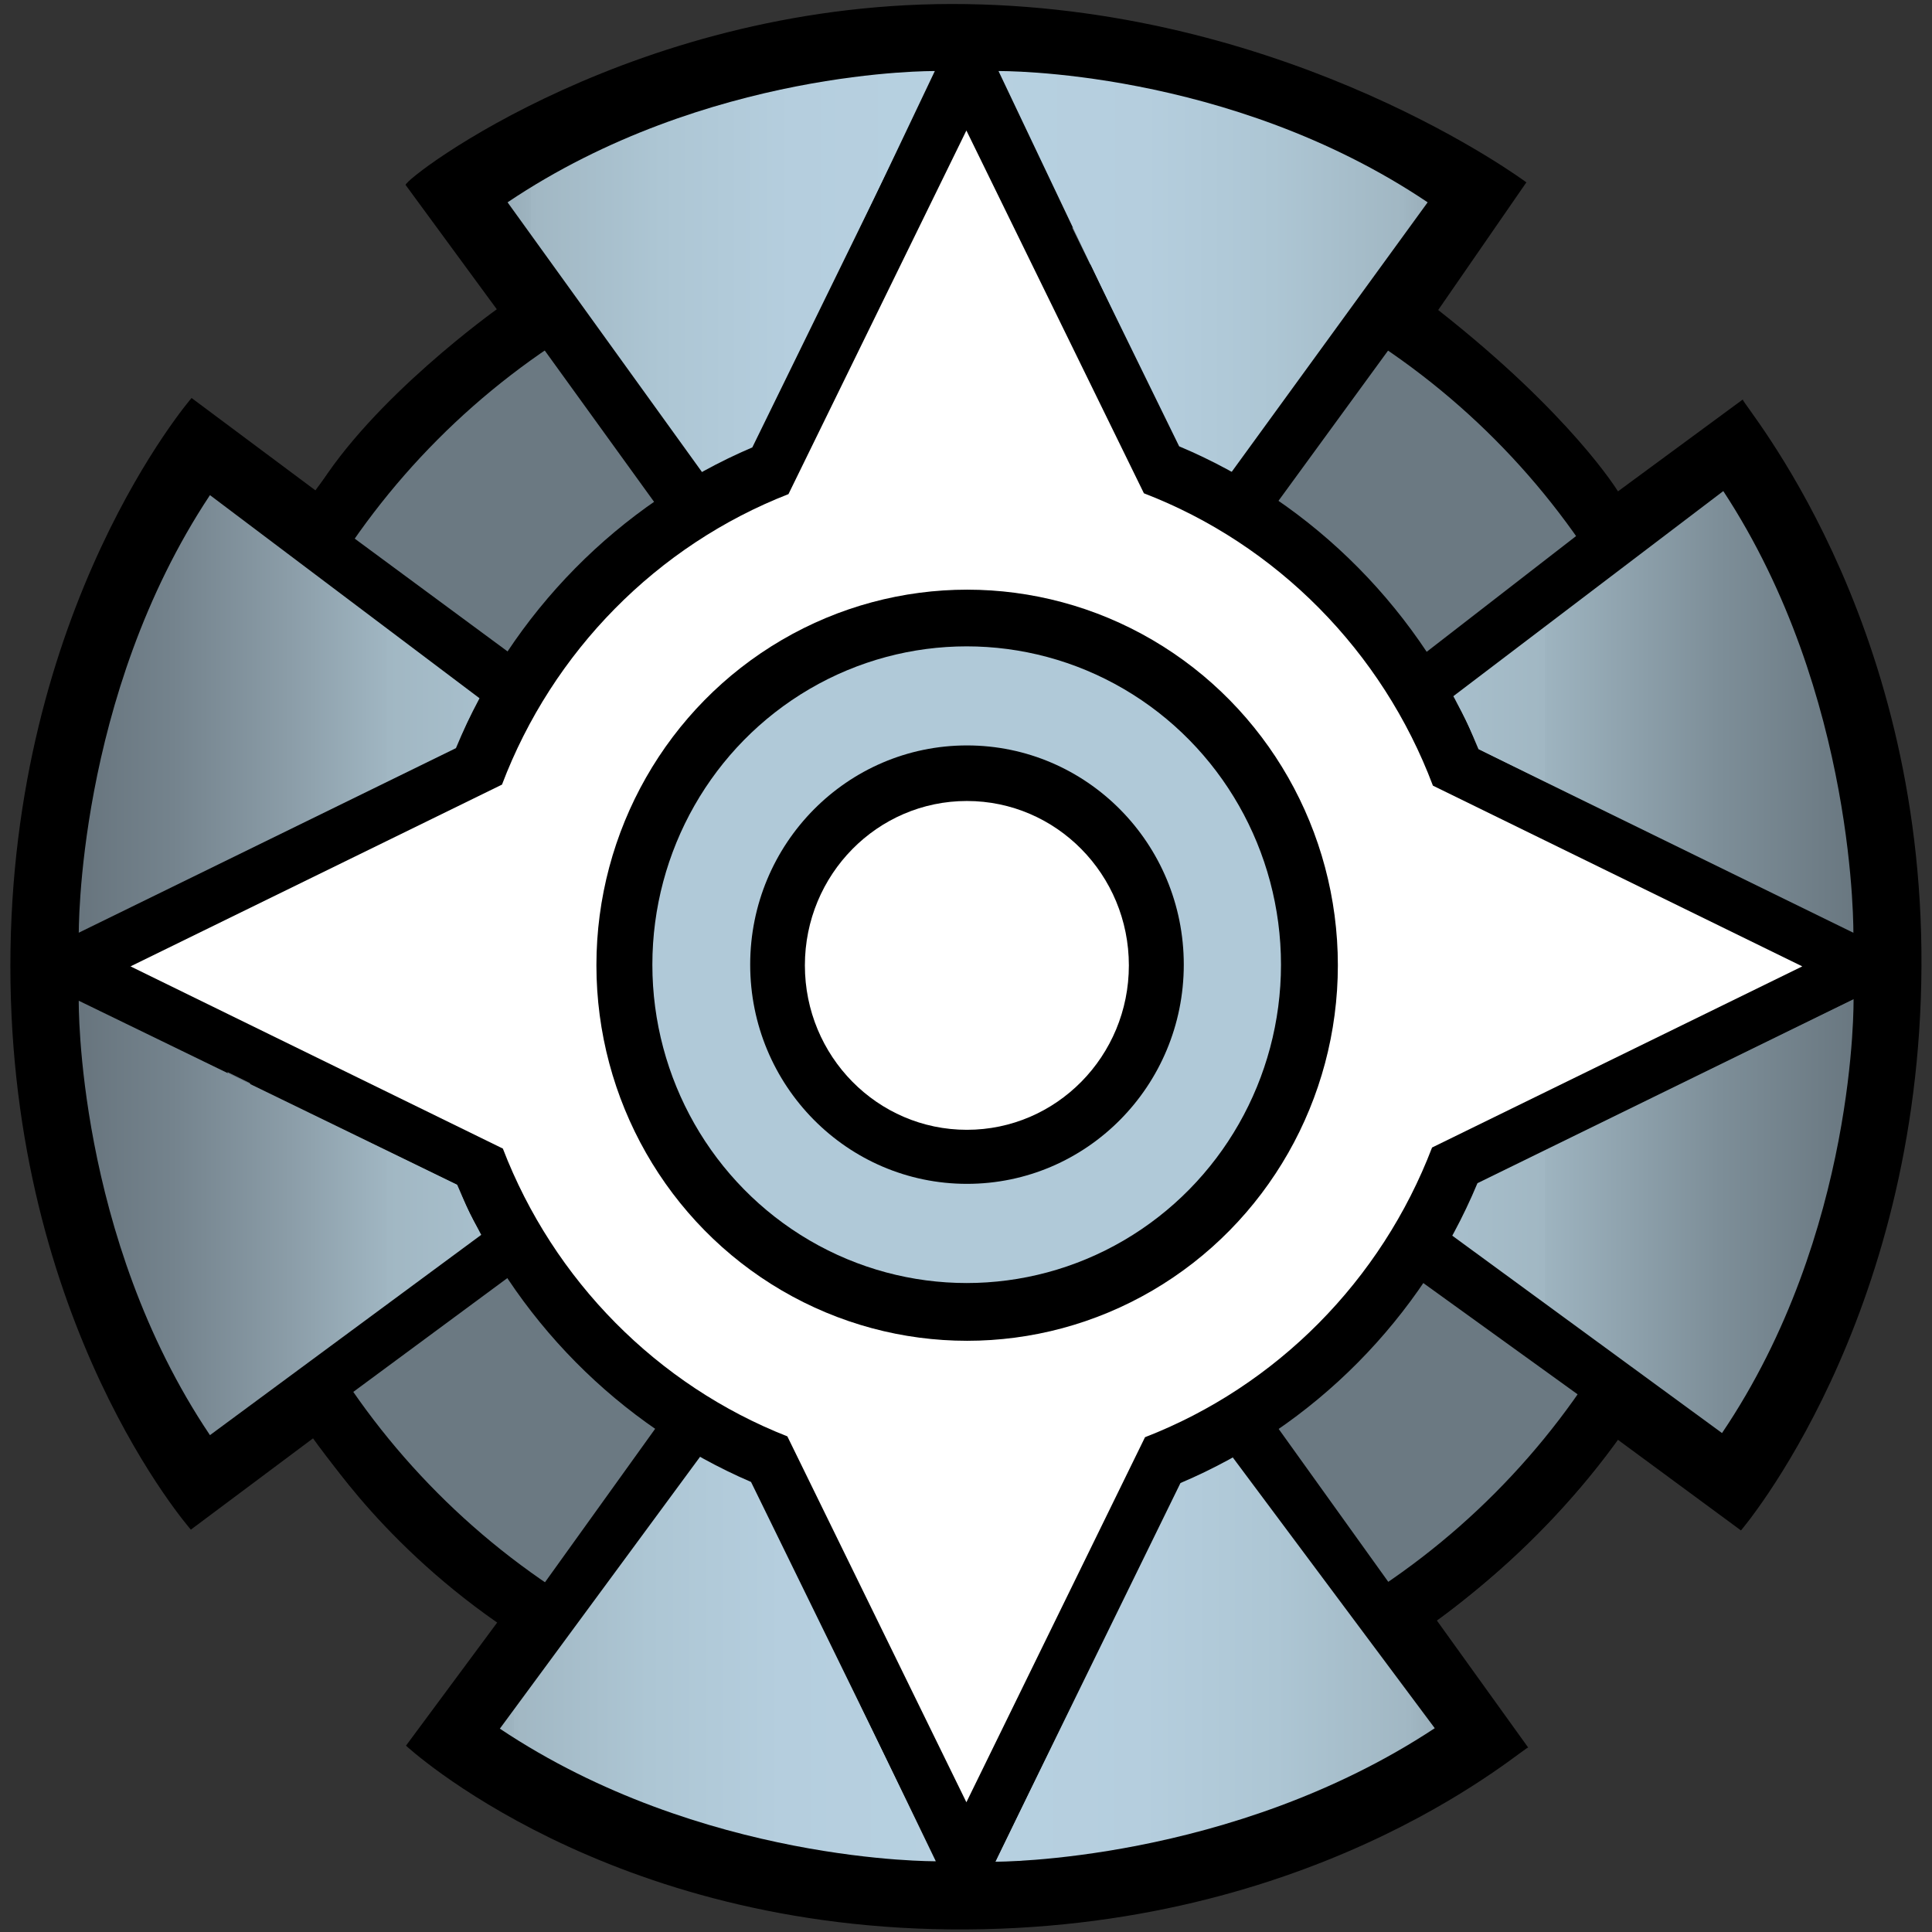 <?xml version="1.0" encoding="UTF-8" standalone="no"?>
<svg
   width="1000"
   height="1000"
   viewBox="0 0 1000 1000"
   version="1.1"
   xml:space="preserve"
   style="clip-rule:evenodd;fill-rule:evenodd;stroke-linejoin:round;stroke-miterlimit:2"
   id="svg150"
   xmlns="http://www.w3.org/2000/svg"
   xmlns:svg="http://www.w3.org/2000/svg"
   xmlns:serif="http://www.serif.com/">
    <rect x="0" y="0" width="1000" height="1000" fill="#333333" stroke="none"/>
    <g
   transform="translate(-2137.995)"
   id="g23">
        <g
   id="U"
   transform="translate(-0.444)">
            <rect
   x="2138.44"
   y="0"
   width="1000"
   height="1000"
   style="fill:none"
   id="rect1" />
            <g
   transform="rotate(180,1569.22,500)"
   id="g1">
                <circle
   cx="500"
   cy="500"
   r="417.145"
   id="circle1" />
            </g>
            <g
   transform="translate(2138.44)"
   id="g2">
                <path
   d="m 257.329,839.839 -47.191,63.707 c 0,0 103.267,96.164 289.862,95.129 188.024,-1.044 292.333,-97.926 291.045,-94.062 l -47.32,-65.836 c 0,0 53.835,-37.719 93.611,-93.611 l 63.779,46.977 c 0,0 92.605,-107.817 93.431,-292.143 C 995.364,317.26 902.04,209.602 902.04,206.796 l -64.586,47.538 c 0,0 -23.938,-39.543 -93.046,-93.873 L 790.045,94.395 C 790.045,94.395 669.908,4.665 500,2.122 330.135,-0.42 209.93,91.874 209.93,95.728 l 47.213,64.355 c 0,0 -64.507,45.92 -93.48,94.027 L 99.156,206.003 c 0,0 -93.785,108.326 -93.785,293.997 0,185.671 93.424,291.738 93.424,291.738 l 63.921,-47.765 c 0,0 30.477,51.245 94.613,95.866 z"
   id="path1" />
            </g>
            <g
   transform="matrix(0.926,0,0,0.926,2175.6,37.157)"
   id="g3">
                <circle
   cx="500"
   cy="500"
   r="417.145"
   style="fill:#6b7982"
   id="circle2" />
            </g>
            <g
   transform="translate(2138.44)"
   id="g4">
                <path
   d="m 345.601,730.487 -93.178,129.802 488.87,-9.838 -84.954,-118.499 z"
   id="path3" />
            </g>
            <g
   id="Shield-Unten"
   serif:id="Shield Unten"
   transform="translate(2138.44)">
                <g
   transform="matrix(1.013,0,0,1.007,-4.565,-6.355)"
   id="g5">
                    <path
   d="M 259.907,894.84 363.008,754.01 c 0,0 10.763,7.561 25.272,12.057 l 94.382,196.926 c 0,0 -119.581,1.209 -222.755,-68.153 z"
   style="fill:url(#_Linear1)"
   id="path4" />
                </g>
                <g
   transform="matrix(-1.023,0,0,1.004,1008.51,-3.908)"
   id="g6">
                    <path
   d="M 259.907,894.84 363.008,754.01 c 0,0 10.763,7.561 25.272,12.057 l 93.918,197.603 c 0,0 -119.117,0.532 -222.291,-68.83 z"
   style="fill:url(#_Linear2)"
   id="path5" />
                </g>
            </g>
            <g
   transform="translate(2138.44)"
   id="g7">
                <path
   d="m 753.139,133.928 -499.917,7.728 95.097,131.619 302.201,1.324 z"
   id="path6" />
            </g>
            <g
   id="Shield-Oben"
   serif:id="Shield Oben"
   transform="translate(2138.44)">
                <g
   transform="rotate(180,498.163,499.502)"
   id="g8">
                    <path
   d="M 257.378,894.278 360.479,752.47 c 0,0 10.481,7.415 24.991,11.911 l 94.028,197.843 c 0,0 -118.947,1.416 -222.12,-67.946 z"
   style="fill:url(#_Linear3)"
   id="path7" />
                </g>
                <g
   transform="matrix(1,0,0,-1,0,999.003)"
   id="g9">
                    <path
   d="M 262.717,894.278 364.933,752.47 c 0,0 10.762,8.331 25.272,12.827 l 93.658,196.925 c 0,0 -117.972,1.418 -221.146,-67.944 z"
   style="fill:url(#_Linear4)"
   id="path8" />
                </g>
            </g>
            <g
   transform="rotate(-1.578,2003,-77083.183)"
   id="g10">
                <path
   d="M 738.142,336.776 848.373,256.139 835.294,736.153 718.442,646.894 Z"
   id="path9" />
            </g>
            <g
   id="Shield-Rechts"
   serif:id="Shield Rechts"
   transform="matrix(0,-1,-1,0,3132.95,1020.86)">
                <g
   transform="matrix(-1.025,0,0,-1,1031.81,999.003)"
   id="g11">
                    <path
   d="M 258.665,896.467 362.601,756.248 c 0,0 11.576,8.171 26.086,12.667 l 94.562,194.889 c 0,0 -121.41,2.025 -224.584,-67.337 z"
   style="fill:url(#_Linear5)"
   id="path10" />
                </g>
                <g
   transform="matrix(1.004,0,0,-1.009,21.069,1007.8)"
   id="g12">
                    <path
   d="M 257.021,896.537 359.953,756.556 c 0,0 10.592,7.392 25.102,11.887 l 95.824,195.568 c 0,0 -120.684,1.888 -223.858,-67.474 z"
   style="fill:url(#_Linear6)"
   id="path11" />
                </g>
            </g>
            <g
   transform="translate(2138.44)"
   id="g13">
                <path
   d="m 267.463,657.948 -1.292,-318.221 -123.942,-91.463 -22.188,264.353 43.39,222.178 z"
   id="path12" />
            </g>
            <g
   id="Shield-Links"
   serif:id="Shield Links"
   transform="matrix(0,1,1,0,2851.95,-23.468)">
                <g
   transform="rotate(180,512.66,145.001)"
   id="g14">
                    <path
   d="M 259.025,894.84 363.008,754.01 c 0,0 10.763,7.561 25.272,12.057 l 95.599,196.687 c 0,0 -121.68,1.448 -224.854,-67.914 z"
   style="fill:url(#_Linear7)"
   id="path13" />
                </g>
                <g
   transform="matrix(1.014,0,0,-1,20.498,290.003)"
   id="g15">
                    <path
   d="M 255.665,894.84 359.764,754.758 c 0,0 11.012,7.562 25.522,12.058 l 94.963,195.926 c 0,0 -121.41,1.46 -224.584,-67.902 z"
   style="fill:url(#_Linear8)"
   id="path14" />
                </g>
            </g>
            <g
   transform="translate(2138.75,-0.385)"
   id="g16">
                <path
   d="M 388.422,767.44 C 320.107,738.07 265.317,682.61 236.255,613.425 L 5.233,500.385 235.685,387.624 C 264.69,317.575 320.017,261.439 389.096,231.952 L 499.692,5.925 610.02,231.403 c 69.89,29.423 125.852,86.07 154.966,156.85 L 994.152,500.385 764.42,612.794 c -29.175,69.916 -84.601,125.888 -153.728,155.2 l -111,226.851 z"
   id="path15" />
            </g>
            <g
   transform="matrix(0.875,0,0,0.875,2201.41,62.358)"
   id="g17">
                <path
   d="M 393.785,778.399 C 316.824,748.153 255.471,686.081 225.493,608.159 L 5.233,500.385 224.982,392.86 C 254.854,314.089 316.733,251.346 394.444,221.024 L 499.692,5.925 604.701,220.533 c 78.507,30.211 141.017,93.455 170.961,172.943 L 994.152,500.385 775.154,607.541 C 745.1,686.18 683.117,748.754 605.358,778.894 L 499.692,994.845 Z"
   style="fill:#ffffff"
   id="path16" />
            </g>
            <g
   transform="translate(2138.44)"
   id="g22">
                <g
   transform="matrix(0.46,0,0,0.466,270.588,266.601)"
   id="g18">
                    <circle
   cx="500"
   cy="500"
   r="417.145"
   id="circle17" />
                </g>
                <g
   transform="matrix(0.39,0,0,0.395,305.348,301.824)"
   id="g19">
                    <circle
   cx="500"
   cy="500"
   r="417.145"
   style="fill:#b0c9d8"
   id="circle18" />
                </g>
                <g
   transform="matrix(0.269,0,0,0.272,366.01,363.295)"
   id="g20">
                    <circle
   cx="500"
   cy="500"
   r="417.145"
   id="circle19" />
                </g>
                <g
   transform="matrix(0.201,0,0,0.204,399.953,397.689)"
   id="g21">
                    <circle
   cx="500"
   cy="500"
   r="417.145"
   style="fill:#ffffff"
   id="circle20" />
                </g>
            </g>
        </g>
    </g>
    <defs
   id="defs150">
        <linearGradient
   id="_Linear1"
   x1="0"
   y1="0"
   x2="1"
   y2="0"
   gradientUnits="userSpaceOnUse"
   gradientTransform="matrix(767.512,0,0,335.637,112.557,858.502)"><stop
     offset="0"
     style="stop-color:rgb(98,110,119);stop-opacity:1"
     id="stop23" /><stop
     offset="0.04"
     style="stop-color:rgb(105,119,128);stop-opacity:1"
     id="stop24" /><stop
     offset="0.11"
     style="stop-color:rgb(125,142,152);stop-opacity:1"
     id="stop25" /><stop
     offset="0.2"
     style="stop-color:rgb(158,180,192);stop-opacity:1"
     id="stop26" /><stop
     offset="0.2"
     style="stop-color:rgb(161,183,195);stop-opacity:1"
     id="stop27" /><stop
     offset="0.29"
     style="stop-color:rgb(173,198,212);stop-opacity:1"
     id="stop28" /><stop
     offset="0.38"
     style="stop-color:rgb(181,206,222);stop-opacity:1"
     id="stop29" /><stop
     offset="0.5"
     style="stop-color:rgb(183,209,225);stop-opacity:1"
     id="stop30" /><stop
     offset="0.62"
     style="stop-color:rgb(181,206,222);stop-opacity:1"
     id="stop31" /><stop
     offset="0.71"
     style="stop-color:rgb(173,198,212);stop-opacity:1"
     id="stop32" /><stop
     offset="0.8"
     style="stop-color:rgb(161,183,195);stop-opacity:1"
     id="stop33" /><stop
     offset="0.8"
     style="stop-color:rgb(160,182,194);stop-opacity:1"
     id="stop34" /><stop
     offset="0.85"
     style="stop-color:rgb(139,157,168);stop-opacity:1"
     id="stop35" /><stop
     offset="0.91"
     style="stop-color:rgb(116,131,141);stop-opacity:1"
     id="stop36" /><stop
     offset="0.96"
     style="stop-color:rgb(103,116,125);stop-opacity:1"
     id="stop37" /><stop
     offset="1"
     style="stop-color:rgb(98,110,119);stop-opacity:1"
     id="stop38" /></linearGradient>
        <linearGradient
   id="_Linear2"
   x1="0"
   y1="0"
   x2="1"
   y2="0"
   gradientUnits="userSpaceOnUse"
   gradientTransform="matrix(-759.855,0,0,336.722,878.912,858.84)"><stop
     offset="0"
     style="stop-color:rgb(98,110,119);stop-opacity:1"
     id="stop39" /><stop
     offset="0.04"
     style="stop-color:rgb(105,119,128);stop-opacity:1"
     id="stop40" /><stop
     offset="0.11"
     style="stop-color:rgb(125,142,152);stop-opacity:1"
     id="stop41" /><stop
     offset="0.2"
     style="stop-color:rgb(158,180,192);stop-opacity:1"
     id="stop42" /><stop
     offset="0.2"
     style="stop-color:rgb(161,183,195);stop-opacity:1"
     id="stop43" /><stop
     offset="0.29"
     style="stop-color:rgb(173,198,212);stop-opacity:1"
     id="stop44" /><stop
     offset="0.38"
     style="stop-color:rgb(181,206,222);stop-opacity:1"
     id="stop45" /><stop
     offset="0.5"
     style="stop-color:rgb(183,209,225);stop-opacity:1"
     id="stop46" /><stop
     offset="0.62"
     style="stop-color:rgb(181,206,222);stop-opacity:1"
     id="stop47" /><stop
     offset="0.71"
     style="stop-color:rgb(173,198,212);stop-opacity:1"
     id="stop48" /><stop
     offset="0.8"
     style="stop-color:rgb(161,183,195);stop-opacity:1"
     id="stop49" /><stop
     offset="0.8"
     style="stop-color:rgb(160,182,194);stop-opacity:1"
     id="stop50" /><stop
     offset="0.85"
     style="stop-color:rgb(139,157,168);stop-opacity:1"
     id="stop51" /><stop
     offset="0.91"
     style="stop-color:rgb(116,131,141);stop-opacity:1"
     id="stop52" /><stop
     offset="0.96"
     style="stop-color:rgb(103,116,125);stop-opacity:1"
     id="stop53" /><stop
     offset="1"
     style="stop-color:rgb(98,110,119);stop-opacity:1"
     id="stop54" /></linearGradient>
        <linearGradient
   id="_Linear3"
   x1="0"
   y1="0"
   x2="1"
   y2="0"
   gradientUnits="userSpaceOnUse"
   gradientTransform="matrix(-756.675,0,0,-333.279,873.83,857.348)"><stop
     offset="0"
     style="stop-color:rgb(98,110,119);stop-opacity:1"
     id="stop55" /><stop
     offset="0.04"
     style="stop-color:rgb(105,119,128);stop-opacity:1"
     id="stop56" /><stop
     offset="0.11"
     style="stop-color:rgb(125,142,152);stop-opacity:1"
     id="stop57" /><stop
     offset="0.2"
     style="stop-color:rgb(158,180,192);stop-opacity:1"
     id="stop58" /><stop
     offset="0.2"
     style="stop-color:rgb(161,183,195);stop-opacity:1"
     id="stop59" /><stop
     offset="0.29"
     style="stop-color:rgb(173,198,212);stop-opacity:1"
     id="stop60" /><stop
     offset="0.38"
     style="stop-color:rgb(181,206,222);stop-opacity:1"
     id="stop61" /><stop
     offset="0.5"
     style="stop-color:rgb(183,209,225);stop-opacity:1"
     id="stop62" /><stop
     offset="0.62"
     style="stop-color:rgb(181,206,222);stop-opacity:1"
     id="stop63" /><stop
     offset="0.71"
     style="stop-color:rgb(173,198,212);stop-opacity:1"
     id="stop64" /><stop
     offset="0.8"
     style="stop-color:rgb(161,183,195);stop-opacity:1"
     id="stop65" /><stop
     offset="0.8"
     style="stop-color:rgb(160,182,194);stop-opacity:1"
     id="stop66" /><stop
     offset="0.85"
     style="stop-color:rgb(139,157,168);stop-opacity:1"
     id="stop67" /><stop
     offset="0.91"
     style="stop-color:rgb(116,131,141);stop-opacity:1"
     id="stop68" /><stop
     offset="0.96"
     style="stop-color:rgb(103,116,125);stop-opacity:1"
     id="stop69" /><stop
     offset="1"
     style="stop-color:rgb(98,110,119);stop-opacity:1"
     id="stop70" /></linearGradient>
        <linearGradient
   id="_Linear4"
   x1="0"
   y1="0"
   x2="1"
   y2="0"
   gradientUnits="userSpaceOnUse"
   gradientTransform="matrix(756.675,0,0,-333.279,122.495,857.348)"><stop
     offset="0"
     style="stop-color:rgb(98,110,119);stop-opacity:1"
     id="stop71" /><stop
     offset="0.04"
     style="stop-color:rgb(105,119,128);stop-opacity:1"
     id="stop72" /><stop
     offset="0.11"
     style="stop-color:rgb(125,142,152);stop-opacity:1"
     id="stop73" /><stop
     offset="0.2"
     style="stop-color:rgb(158,180,192);stop-opacity:1"
     id="stop74" /><stop
     offset="0.2"
     style="stop-color:rgb(161,183,195);stop-opacity:1"
     id="stop75" /><stop
     offset="0.29"
     style="stop-color:rgb(173,198,212);stop-opacity:1"
     id="stop76" /><stop
     offset="0.38"
     style="stop-color:rgb(181,206,222);stop-opacity:1"
     id="stop77" /><stop
     offset="0.5"
     style="stop-color:rgb(183,209,225);stop-opacity:1"
     id="stop78" /><stop
     offset="0.62"
     style="stop-color:rgb(181,206,222);stop-opacity:1"
     id="stop79" /><stop
     offset="0.71"
     style="stop-color:rgb(173,198,212);stop-opacity:1"
     id="stop80" /><stop
     offset="0.8"
     style="stop-color:rgb(161,183,195);stop-opacity:1"
     id="stop81" /><stop
     offset="0.8"
     style="stop-color:rgb(160,182,194);stop-opacity:1"
     id="stop82" /><stop
     offset="0.85"
     style="stop-color:rgb(139,157,168);stop-opacity:1"
     id="stop83" /><stop
     offset="0.91"
     style="stop-color:rgb(116,131,141);stop-opacity:1"
     id="stop84" /><stop
     offset="0.96"
     style="stop-color:rgb(103,116,125);stop-opacity:1"
     id="stop85" /><stop
     offset="1"
     style="stop-color:rgb(98,110,119);stop-opacity:1"
     id="stop86" /></linearGradient>
        <linearGradient
   id="_Linear5"
   x1="0"
   y1="0"
   x2="1"
   y2="0"
   gradientUnits="userSpaceOnUse"
   gradientTransform="matrix(0,-1000,1834.57,0,498.407,1004.5)"><stop
     offset="0"
     style="stop-color:rgb(98,110,119);stop-opacity:1"
     id="stop87" /><stop
     offset="0.04"
     style="stop-color:rgb(105,119,128);stop-opacity:1"
     id="stop88" /><stop
     offset="0.11"
     style="stop-color:rgb(125,142,152);stop-opacity:1"
     id="stop89" /><stop
     offset="0.2"
     style="stop-color:rgb(158,180,192);stop-opacity:1"
     id="stop90" /><stop
     offset="0.2"
     style="stop-color:rgb(161,183,195);stop-opacity:1"
     id="stop91" /><stop
     offset="0.29"
     style="stop-color:rgb(173,198,212);stop-opacity:1"
     id="stop92" /><stop
     offset="0.38"
     style="stop-color:rgb(181,206,222);stop-opacity:1"
     id="stop93" /><stop
     offset="0.5"
     style="stop-color:rgb(183,209,225);stop-opacity:1"
     id="stop94" /><stop
     offset="0.62"
     style="stop-color:rgb(181,206,222);stop-opacity:1"
     id="stop95" /><stop
     offset="0.71"
     style="stop-color:rgb(173,198,212);stop-opacity:1"
     id="stop96" /><stop
     offset="0.8"
     style="stop-color:rgb(161,183,195);stop-opacity:1"
     id="stop97" /><stop
     offset="0.8"
     style="stop-color:rgb(160,182,194);stop-opacity:1"
     id="stop98" /><stop
     offset="0.85"
     style="stop-color:rgb(139,157,168);stop-opacity:1"
     id="stop99" /><stop
     offset="0.91"
     style="stop-color:rgb(116,131,141);stop-opacity:1"
     id="stop100" /><stop
     offset="0.96"
     style="stop-color:rgb(103,116,125);stop-opacity:1"
     id="stop101" /><stop
     offset="1"
     style="stop-color:rgb(98,110,119);stop-opacity:1"
     id="stop102" /></linearGradient>
        <linearGradient
   id="_Linear6"
   x1="0"
   y1="0"
   x2="1"
   y2="0"
   gradientUnits="userSpaceOnUse"
   gradientTransform="matrix(0,-990.96,-1873.98,0,497.984,1004.13)"><stop
     offset="0"
     style="stop-color:rgb(98,110,119);stop-opacity:1"
     id="stop103" /><stop
     offset="0.04"
     style="stop-color:rgb(105,119,128);stop-opacity:1"
     id="stop104" /><stop
     offset="0.11"
     style="stop-color:rgb(125,142,152);stop-opacity:1"
     id="stop105" /><stop
     offset="0.2"
     style="stop-color:rgb(158,180,192);stop-opacity:1"
     id="stop106" /><stop
     offset="0.2"
     style="stop-color:rgb(161,183,195);stop-opacity:1"
     id="stop107" /><stop
     offset="0.29"
     style="stop-color:rgb(173,198,212);stop-opacity:1"
     id="stop108" /><stop
     offset="0.38"
     style="stop-color:rgb(181,206,222);stop-opacity:1"
     id="stop109" /><stop
     offset="0.5"
     style="stop-color:rgb(183,209,225);stop-opacity:1"
     id="stop110" /><stop
     offset="0.62"
     style="stop-color:rgb(181,206,222);stop-opacity:1"
     id="stop111" /><stop
     offset="0.71"
     style="stop-color:rgb(173,198,212);stop-opacity:1"
     id="stop112" /><stop
     offset="0.8"
     style="stop-color:rgb(161,183,195);stop-opacity:1"
     id="stop113" /><stop
     offset="0.8"
     style="stop-color:rgb(160,182,194);stop-opacity:1"
     id="stop114" /><stop
     offset="0.85"
     style="stop-color:rgb(139,157,168);stop-opacity:1"
     id="stop115" /><stop
     offset="0.91"
     style="stop-color:rgb(116,131,141);stop-opacity:1"
     id="stop116" /><stop
     offset="0.96"
     style="stop-color:rgb(103,116,125);stop-opacity:1"
     id="stop117" /><stop
     offset="1"
     style="stop-color:rgb(98,110,119);stop-opacity:1"
     id="stop118" /></linearGradient>
        <linearGradient
   id="_Linear7"
   x1="0"
   y1="0"
   x2="1"
   y2="0"
   gradientUnits="userSpaceOnUse"
   gradientTransform="matrix(0,1000,-1880.77,0,501.857,3.505)"><stop
     offset="0"
     style="stop-color:rgb(98,110,119);stop-opacity:1"
     id="stop119" /><stop
     offset="0.04"
     style="stop-color:rgb(105,119,128);stop-opacity:1"
     id="stop120" /><stop
     offset="0.11"
     style="stop-color:rgb(125,142,152);stop-opacity:1"
     id="stop121" /><stop
     offset="0.2"
     style="stop-color:rgb(158,180,192);stop-opacity:1"
     id="stop122" /><stop
     offset="0.2"
     style="stop-color:rgb(161,183,195);stop-opacity:1"
     id="stop123" /><stop
     offset="0.29"
     style="stop-color:rgb(173,198,212);stop-opacity:1"
     id="stop124" /><stop
     offset="0.38"
     style="stop-color:rgb(181,206,222);stop-opacity:1"
     id="stop125" /><stop
     offset="0.5"
     style="stop-color:rgb(183,209,225);stop-opacity:1"
     id="stop126" /><stop
     offset="0.62"
     style="stop-color:rgb(181,206,222);stop-opacity:1"
     id="stop127" /><stop
     offset="0.71"
     style="stop-color:rgb(173,198,212);stop-opacity:1"
     id="stop128" /><stop
     offset="0.8"
     style="stop-color:rgb(161,183,195);stop-opacity:1"
     id="stop129" /><stop
     offset="0.8"
     style="stop-color:rgb(160,182,194);stop-opacity:1"
     id="stop130" /><stop
     offset="0.85"
     style="stop-color:rgb(139,157,168);stop-opacity:1"
     id="stop131" /><stop
     offset="0.91"
     style="stop-color:rgb(116,131,141);stop-opacity:1"
     id="stop132" /><stop
     offset="0.96"
     style="stop-color:rgb(103,116,125);stop-opacity:1"
     id="stop133" /><stop
     offset="1"
     style="stop-color:rgb(98,110,119);stop-opacity:1"
     id="stop134" /></linearGradient>
        <linearGradient
   id="_Linear8"
   x1="0"
   y1="0"
   x2="1"
   y2="0"
   gradientUnits="userSpaceOnUse"
   gradientTransform="matrix(0,1000,1854.43,0,495.925,3.505)"><stop
     offset="0"
     style="stop-color:rgb(98,110,119);stop-opacity:1"
     id="stop135" /><stop
     offset="0.04"
     style="stop-color:rgb(105,119,128);stop-opacity:1"
     id="stop136" /><stop
     offset="0.11"
     style="stop-color:rgb(125,142,152);stop-opacity:1"
     id="stop137" /><stop
     offset="0.2"
     style="stop-color:rgb(158,180,192);stop-opacity:1"
     id="stop138" /><stop
     offset="0.2"
     style="stop-color:rgb(161,183,195);stop-opacity:1"
     id="stop139" /><stop
     offset="0.29"
     style="stop-color:rgb(173,198,212);stop-opacity:1"
     id="stop140" /><stop
     offset="0.38"
     style="stop-color:rgb(181,206,222);stop-opacity:1"
     id="stop141" /><stop
     offset="0.5"
     style="stop-color:rgb(183,209,225);stop-opacity:1"
     id="stop142" /><stop
     offset="0.62"
     style="stop-color:rgb(181,206,222);stop-opacity:1"
     id="stop143" /><stop
     offset="0.71"
     style="stop-color:rgb(173,198,212);stop-opacity:1"
     id="stop144" /><stop
     offset="0.8"
     style="stop-color:rgb(161,183,195);stop-opacity:1"
     id="stop145" /><stop
     offset="0.8"
     style="stop-color:rgb(160,182,194);stop-opacity:1"
     id="stop146" /><stop
     offset="0.85"
     style="stop-color:rgb(139,157,168);stop-opacity:1"
     id="stop147" /><stop
     offset="0.91"
     style="stop-color:rgb(116,131,141);stop-opacity:1"
     id="stop148" /><stop
     offset="0.96"
     style="stop-color:rgb(103,116,125);stop-opacity:1"
     id="stop149" /><stop
     offset="1"
     style="stop-color:rgb(98,110,119);stop-opacity:1"
     id="stop150" /></linearGradient>
    </defs>
</svg>
